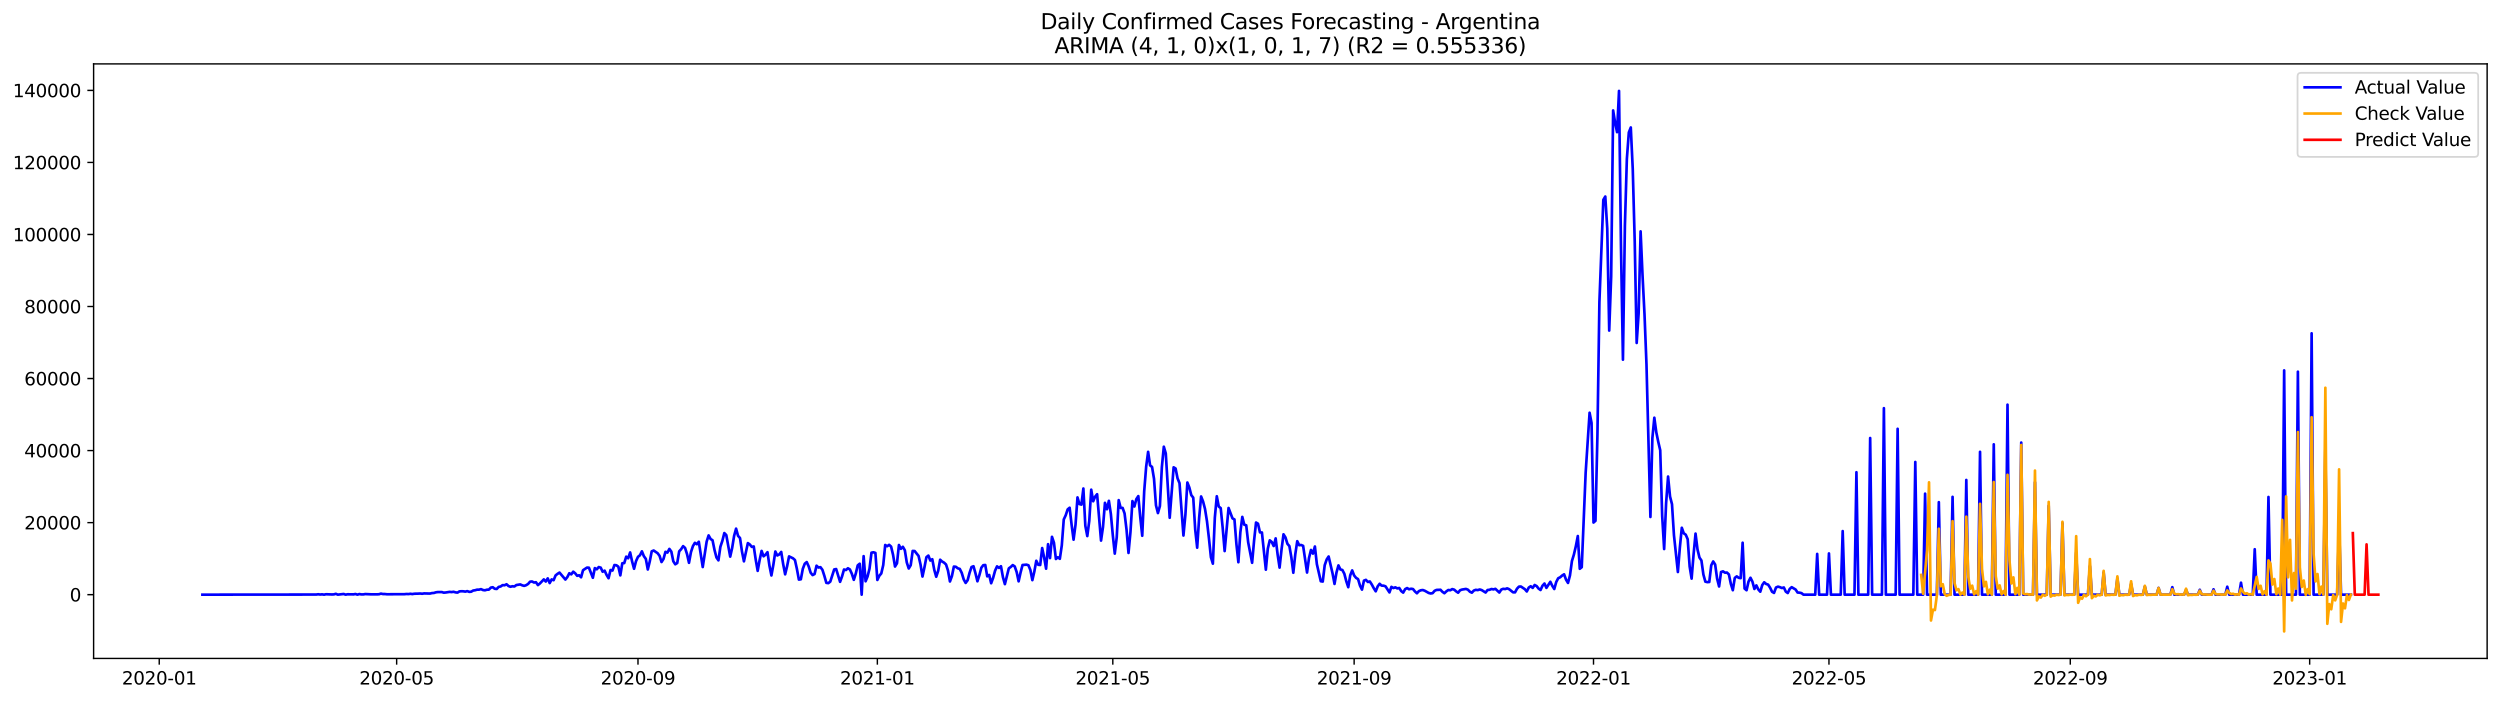 <?xml version="1.0" encoding="utf-8" standalone="no"?>
<!DOCTYPE svg PUBLIC "-//W3C//DTD SVG 1.1//EN"
  "http://www.w3.org/Graphics/SVG/1.1/DTD/svg11.dtd">
<svg xmlns:xlink="http://www.w3.org/1999/xlink" width="1398.775pt" height="392.274pt" viewBox="0 0 1398.775 392.274" xmlns="http://www.w3.org/2000/svg" version="1.1">
 <defs>
  <style type="text/css">*{stroke-linejoin: round; stroke-linecap: butt}</style>
 </defs>
 <g id="figure_1">
  <g id="patch_1">
   <path d="M 0 392.274 
L 1398.775 392.274 
L 1398.775 0 
L 0 0 
z
" style="fill: #ffffff"/>
  </g>
  <g id="axes_1">
   <g id="patch_2">
    <path d="M 52.375 368.396 
L 1391.575 368.396 
L 1391.575 35.755 
L 52.375 35.755 
z
" style="fill: #ffffff"/>
   </g>
   <g id="matplotlib.axis_1">
    <g id="xtick_1">
     <g id="line2d_1">
      <defs>
       <path id="m4e5d0a8b68" d="M 0 0 
L 0 3.5 
" style="stroke: #000000; stroke-width: 0.8"/>
      </defs>
      <g>
       <use xlink:href="#m4e5d0a8b68" x="89.096" y="368.396" style="stroke: #000000; stroke-width: 0.8"/>
      </g>
     </g>
     <g id="text_1">
      <!-- 2020-01 -->
      <g transform="translate(68.205 382.994)scale(0.1 -0.1)">
       <defs>
        <path id="DejaVuSans-32" d="M 1228 531 
L 3431 531 
L 3431 0 
L 469 0 
L 469 531 
Q 828 903 1448 1529 
Q 2069 2156 2228 2338 
Q 2531 2678 2651 2914 
Q 2772 3150 2772 3378 
Q 2772 3750 2511 3984 
Q 2250 4219 1831 4219 
Q 1534 4219 1204 4116 
Q 875 4013 500 3803 
L 500 4441 
Q 881 4594 1212 4672 
Q 1544 4750 1819 4750 
Q 2544 4750 2975 4387 
Q 3406 4025 3406 3419 
Q 3406 3131 3298 2873 
Q 3191 2616 2906 2266 
Q 2828 2175 2409 1742 
Q 1991 1309 1228 531 
z
" transform="scale(0.016)"/>
        <path id="DejaVuSans-30" d="M 2034 4250 
Q 1547 4250 1301 3770 
Q 1056 3291 1056 2328 
Q 1056 1369 1301 889 
Q 1547 409 2034 409 
Q 2525 409 2770 889 
Q 3016 1369 3016 2328 
Q 3016 3291 2770 3770 
Q 2525 4250 2034 4250 
z
M 2034 4750 
Q 2819 4750 3233 4129 
Q 3647 3509 3647 2328 
Q 3647 1150 3233 529 
Q 2819 -91 2034 -91 
Q 1250 -91 836 529 
Q 422 1150 422 2328 
Q 422 3509 836 4129 
Q 1250 4750 2034 4750 
z
" transform="scale(0.016)"/>
        <path id="DejaVuSans-2d" d="M 313 2009 
L 1997 2009 
L 1997 1497 
L 313 1497 
L 313 2009 
z
" transform="scale(0.016)"/>
        <path id="DejaVuSans-31" d="M 794 531 
L 1825 531 
L 1825 4091 
L 703 3866 
L 703 4441 
L 1819 4666 
L 2450 4666 
L 2450 531 
L 3481 531 
L 3481 0 
L 794 0 
L 794 531 
z
" transform="scale(0.016)"/>
       </defs>
       <use xlink:href="#DejaVuSans-32"/>
       <use xlink:href="#DejaVuSans-30" x="63.623"/>
       <use xlink:href="#DejaVuSans-32" x="127.246"/>
       <use xlink:href="#DejaVuSans-30" x="190.869"/>
       <use xlink:href="#DejaVuSans-2d" x="254.492"/>
       <use xlink:href="#DejaVuSans-30" x="290.576"/>
       <use xlink:href="#DejaVuSans-31" x="354.199"/>
      </g>
     </g>
    </g>
    <g id="xtick_2">
     <g id="line2d_2">
      <g>
       <use xlink:href="#m4e5d0a8b68" x="221.929" y="368.396" style="stroke: #000000; stroke-width: 0.8"/>
      </g>
     </g>
     <g id="text_2">
      <!-- 2020-05 -->
      <g transform="translate(201.038 382.994)scale(0.1 -0.1)">
       <defs>
        <path id="DejaVuSans-35" d="M 691 4666 
L 3169 4666 
L 3169 4134 
L 1269 4134 
L 1269 2991 
Q 1406 3038 1543 3061 
Q 1681 3084 1819 3084 
Q 2600 3084 3056 2656 
Q 3513 2228 3513 1497 
Q 3513 744 3044 326 
Q 2575 -91 1722 -91 
Q 1428 -91 1123 -41 
Q 819 9 494 109 
L 494 744 
Q 775 591 1075 516 
Q 1375 441 1709 441 
Q 2250 441 2565 725 
Q 2881 1009 2881 1497 
Q 2881 1984 2565 2268 
Q 2250 2553 1709 2553 
Q 1456 2553 1204 2497 
Q 953 2441 691 2322 
L 691 4666 
z
" transform="scale(0.016)"/>
       </defs>
       <use xlink:href="#DejaVuSans-32"/>
       <use xlink:href="#DejaVuSans-30" x="63.623"/>
       <use xlink:href="#DejaVuSans-32" x="127.246"/>
       <use xlink:href="#DejaVuSans-30" x="190.869"/>
       <use xlink:href="#DejaVuSans-2d" x="254.492"/>
       <use xlink:href="#DejaVuSans-30" x="290.576"/>
       <use xlink:href="#DejaVuSans-35" x="354.199"/>
      </g>
     </g>
    </g>
    <g id="xtick_3">
     <g id="line2d_3">
      <g>
       <use xlink:href="#m4e5d0a8b68" x="356.958" y="368.396" style="stroke: #000000; stroke-width: 0.8"/>
      </g>
     </g>
     <g id="text_3">
      <!-- 2020-09 -->
      <g transform="translate(336.067 382.994)scale(0.1 -0.1)">
       <defs>
        <path id="DejaVuSans-39" d="M 703 97 
L 703 672 
Q 941 559 1184 500 
Q 1428 441 1663 441 
Q 2288 441 2617 861 
Q 2947 1281 2994 2138 
Q 2813 1869 2534 1725 
Q 2256 1581 1919 1581 
Q 1219 1581 811 2004 
Q 403 2428 403 3163 
Q 403 3881 828 4315 
Q 1253 4750 1959 4750 
Q 2769 4750 3195 4129 
Q 3622 3509 3622 2328 
Q 3622 1225 3098 567 
Q 2575 -91 1691 -91 
Q 1453 -91 1209 -44 
Q 966 3 703 97 
z
M 1959 2075 
Q 2384 2075 2632 2365 
Q 2881 2656 2881 3163 
Q 2881 3666 2632 3958 
Q 2384 4250 1959 4250 
Q 1534 4250 1286 3958 
Q 1038 3666 1038 3163 
Q 1038 2656 1286 2365 
Q 1534 2075 1959 2075 
z
" transform="scale(0.016)"/>
       </defs>
       <use xlink:href="#DejaVuSans-32"/>
       <use xlink:href="#DejaVuSans-30" x="63.623"/>
       <use xlink:href="#DejaVuSans-32" x="127.246"/>
       <use xlink:href="#DejaVuSans-30" x="190.869"/>
       <use xlink:href="#DejaVuSans-2d" x="254.492"/>
       <use xlink:href="#DejaVuSans-30" x="290.576"/>
       <use xlink:href="#DejaVuSans-39" x="354.199"/>
      </g>
     </g>
    </g>
    <g id="xtick_4">
     <g id="line2d_4">
      <g>
       <use xlink:href="#m4e5d0a8b68" x="490.889" y="368.396" style="stroke: #000000; stroke-width: 0.8"/>
      </g>
     </g>
     <g id="text_4">
      <!-- 2021-01 -->
      <g transform="translate(469.998 382.994)scale(0.1 -0.1)">
       <use xlink:href="#DejaVuSans-32"/>
       <use xlink:href="#DejaVuSans-30" x="63.623"/>
       <use xlink:href="#DejaVuSans-32" x="127.246"/>
       <use xlink:href="#DejaVuSans-31" x="190.869"/>
       <use xlink:href="#DejaVuSans-2d" x="254.492"/>
       <use xlink:href="#DejaVuSans-30" x="290.576"/>
       <use xlink:href="#DejaVuSans-31" x="354.199"/>
      </g>
     </g>
    </g>
    <g id="xtick_5">
     <g id="line2d_5">
      <g>
       <use xlink:href="#m4e5d0a8b68" x="622.625" y="368.396" style="stroke: #000000; stroke-width: 0.8"/>
      </g>
     </g>
     <g id="text_5">
      <!-- 2021-05 -->
      <g transform="translate(601.733 382.994)scale(0.1 -0.1)">
       <use xlink:href="#DejaVuSans-32"/>
       <use xlink:href="#DejaVuSans-30" x="63.623"/>
       <use xlink:href="#DejaVuSans-32" x="127.246"/>
       <use xlink:href="#DejaVuSans-31" x="190.869"/>
       <use xlink:href="#DejaVuSans-2d" x="254.492"/>
       <use xlink:href="#DejaVuSans-30" x="290.576"/>
       <use xlink:href="#DejaVuSans-35" x="354.199"/>
      </g>
     </g>
    </g>
    <g id="xtick_6">
     <g id="line2d_6">
      <g>
       <use xlink:href="#m4e5d0a8b68" x="757.653" y="368.396" style="stroke: #000000; stroke-width: 0.8"/>
      </g>
     </g>
     <g id="text_6">
      <!-- 2021-09 -->
      <g transform="translate(736.762 382.994)scale(0.1 -0.1)">
       <use xlink:href="#DejaVuSans-32"/>
       <use xlink:href="#DejaVuSans-30" x="63.623"/>
       <use xlink:href="#DejaVuSans-32" x="127.246"/>
       <use xlink:href="#DejaVuSans-31" x="190.869"/>
       <use xlink:href="#DejaVuSans-2d" x="254.492"/>
       <use xlink:href="#DejaVuSans-30" x="290.576"/>
       <use xlink:href="#DejaVuSans-39" x="354.199"/>
      </g>
     </g>
    </g>
    <g id="xtick_7">
     <g id="line2d_7">
      <g>
       <use xlink:href="#m4e5d0a8b68" x="891.584" y="368.396" style="stroke: #000000; stroke-width: 0.8"/>
      </g>
     </g>
     <g id="text_7">
      <!-- 2022-01 -->
      <g transform="translate(870.693 382.994)scale(0.1 -0.1)">
       <use xlink:href="#DejaVuSans-32"/>
       <use xlink:href="#DejaVuSans-30" x="63.623"/>
       <use xlink:href="#DejaVuSans-32" x="127.246"/>
       <use xlink:href="#DejaVuSans-32" x="190.869"/>
       <use xlink:href="#DejaVuSans-2d" x="254.492"/>
       <use xlink:href="#DejaVuSans-30" x="290.576"/>
       <use xlink:href="#DejaVuSans-31" x="354.199"/>
      </g>
     </g>
    </g>
    <g id="xtick_8">
     <g id="line2d_8">
      <g>
       <use xlink:href="#m4e5d0a8b68" x="1023.32" y="368.396" style="stroke: #000000; stroke-width: 0.8"/>
      </g>
     </g>
     <g id="text_8">
      <!-- 2022-05 -->
      <g transform="translate(1002.428 382.994)scale(0.1 -0.1)">
       <use xlink:href="#DejaVuSans-32"/>
       <use xlink:href="#DejaVuSans-30" x="63.623"/>
       <use xlink:href="#DejaVuSans-32" x="127.246"/>
       <use xlink:href="#DejaVuSans-32" x="190.869"/>
       <use xlink:href="#DejaVuSans-2d" x="254.492"/>
       <use xlink:href="#DejaVuSans-30" x="290.576"/>
       <use xlink:href="#DejaVuSans-35" x="354.199"/>
      </g>
     </g>
    </g>
    <g id="xtick_9">
     <g id="line2d_9">
      <g>
       <use xlink:href="#m4e5d0a8b68" x="1158.348" y="368.396" style="stroke: #000000; stroke-width: 0.8"/>
      </g>
     </g>
     <g id="text_9">
      <!-- 2022-09 -->
      <g transform="translate(1137.457 382.994)scale(0.1 -0.1)">
       <use xlink:href="#DejaVuSans-32"/>
       <use xlink:href="#DejaVuSans-30" x="63.623"/>
       <use xlink:href="#DejaVuSans-32" x="127.246"/>
       <use xlink:href="#DejaVuSans-32" x="190.869"/>
       <use xlink:href="#DejaVuSans-2d" x="254.492"/>
       <use xlink:href="#DejaVuSans-30" x="290.576"/>
       <use xlink:href="#DejaVuSans-39" x="354.199"/>
      </g>
     </g>
    </g>
    <g id="xtick_10">
     <g id="line2d_10">
      <g>
       <use xlink:href="#m4e5d0a8b68" x="1292.279" y="368.396" style="stroke: #000000; stroke-width: 0.8"/>
      </g>
     </g>
     <g id="text_10">
      <!-- 2023-01 -->
      <g transform="translate(1271.388 382.994)scale(0.1 -0.1)">
       <defs>
        <path id="DejaVuSans-33" d="M 2597 2516 
Q 3050 2419 3304 2112 
Q 3559 1806 3559 1356 
Q 3559 666 3084 287 
Q 2609 -91 1734 -91 
Q 1441 -91 1130 -33 
Q 819 25 488 141 
L 488 750 
Q 750 597 1062 519 
Q 1375 441 1716 441 
Q 2309 441 2620 675 
Q 2931 909 2931 1356 
Q 2931 1769 2642 2001 
Q 2353 2234 1838 2234 
L 1294 2234 
L 1294 2753 
L 1863 2753 
Q 2328 2753 2575 2939 
Q 2822 3125 2822 3475 
Q 2822 3834 2567 4026 
Q 2313 4219 1838 4219 
Q 1578 4219 1281 4162 
Q 984 4106 628 3988 
L 628 4550 
Q 988 4650 1302 4700 
Q 1616 4750 1894 4750 
Q 2613 4750 3031 4423 
Q 3450 4097 3450 3541 
Q 3450 3153 3228 2886 
Q 3006 2619 2597 2516 
z
" transform="scale(0.016)"/>
       </defs>
       <use xlink:href="#DejaVuSans-32"/>
       <use xlink:href="#DejaVuSans-30" x="63.623"/>
       <use xlink:href="#DejaVuSans-32" x="127.246"/>
       <use xlink:href="#DejaVuSans-33" x="190.869"/>
       <use xlink:href="#DejaVuSans-2d" x="254.492"/>
       <use xlink:href="#DejaVuSans-30" x="290.576"/>
       <use xlink:href="#DejaVuSans-31" x="354.199"/>
      </g>
     </g>
    </g>
   </g>
   <g id="matplotlib.axis_2">
    <g id="ytick_1">
     <g id="line2d_11">
      <defs>
       <path id="m0af3315656" d="M 0 0 
L -3.5 0 
" style="stroke: #000000; stroke-width: 0.8"/>
      </defs>
      <g>
       <use xlink:href="#m0af3315656" x="52.375" y="332.717" style="stroke: #000000; stroke-width: 0.8"/>
      </g>
     </g>
     <g id="text_11">
      <!-- 0 -->
      <g transform="translate(39.013 336.516)scale(0.1 -0.1)">
       <use xlink:href="#DejaVuSans-30"/>
      </g>
     </g>
    </g>
    <g id="ytick_2">
     <g id="line2d_12">
      <g>
       <use xlink:href="#m0af3315656" x="52.375" y="292.411" style="stroke: #000000; stroke-width: 0.8"/>
      </g>
     </g>
     <g id="text_12">
      <!-- 20000 -->
      <g transform="translate(13.562 296.211)scale(0.1 -0.1)">
       <use xlink:href="#DejaVuSans-32"/>
       <use xlink:href="#DejaVuSans-30" x="63.623"/>
       <use xlink:href="#DejaVuSans-30" x="127.246"/>
       <use xlink:href="#DejaVuSans-30" x="190.869"/>
       <use xlink:href="#DejaVuSans-30" x="254.492"/>
      </g>
     </g>
    </g>
    <g id="ytick_3">
     <g id="line2d_13">
      <g>
       <use xlink:href="#m0af3315656" x="52.375" y="252.106" style="stroke: #000000; stroke-width: 0.8"/>
      </g>
     </g>
     <g id="text_13">
      <!-- 40000 -->
      <g transform="translate(13.562 255.905)scale(0.1 -0.1)">
       <defs>
        <path id="DejaVuSans-34" d="M 2419 4116 
L 825 1625 
L 2419 1625 
L 2419 4116 
z
M 2253 4666 
L 3047 4666 
L 3047 1625 
L 3713 1625 
L 3713 1100 
L 3047 1100 
L 3047 0 
L 2419 0 
L 2419 1100 
L 313 1100 
L 313 1709 
L 2253 4666 
z
" transform="scale(0.016)"/>
       </defs>
       <use xlink:href="#DejaVuSans-34"/>
       <use xlink:href="#DejaVuSans-30" x="63.623"/>
       <use xlink:href="#DejaVuSans-30" x="127.246"/>
       <use xlink:href="#DejaVuSans-30" x="190.869"/>
       <use xlink:href="#DejaVuSans-30" x="254.492"/>
      </g>
     </g>
    </g>
    <g id="ytick_4">
     <g id="line2d_14">
      <g>
       <use xlink:href="#m0af3315656" x="52.375" y="211.801" style="stroke: #000000; stroke-width: 0.8"/>
      </g>
     </g>
     <g id="text_14">
      <!-- 60000 -->
      <g transform="translate(13.562 215.6)scale(0.1 -0.1)">
       <defs>
        <path id="DejaVuSans-36" d="M 2113 2584 
Q 1688 2584 1439 2293 
Q 1191 2003 1191 1497 
Q 1191 994 1439 701 
Q 1688 409 2113 409 
Q 2538 409 2786 701 
Q 3034 994 3034 1497 
Q 3034 2003 2786 2293 
Q 2538 2584 2113 2584 
z
M 3366 4563 
L 3366 3988 
Q 3128 4100 2886 4159 
Q 2644 4219 2406 4219 
Q 1781 4219 1451 3797 
Q 1122 3375 1075 2522 
Q 1259 2794 1537 2939 
Q 1816 3084 2150 3084 
Q 2853 3084 3261 2657 
Q 3669 2231 3669 1497 
Q 3669 778 3244 343 
Q 2819 -91 2113 -91 
Q 1303 -91 875 529 
Q 447 1150 447 2328 
Q 447 3434 972 4092 
Q 1497 4750 2381 4750 
Q 2619 4750 2861 4703 
Q 3103 4656 3366 4563 
z
" transform="scale(0.016)"/>
       </defs>
       <use xlink:href="#DejaVuSans-36"/>
       <use xlink:href="#DejaVuSans-30" x="63.623"/>
       <use xlink:href="#DejaVuSans-30" x="127.246"/>
       <use xlink:href="#DejaVuSans-30" x="190.869"/>
       <use xlink:href="#DejaVuSans-30" x="254.492"/>
      </g>
     </g>
    </g>
    <g id="ytick_5">
     <g id="line2d_15">
      <g>
       <use xlink:href="#m0af3315656" x="52.375" y="171.495" style="stroke: #000000; stroke-width: 0.8"/>
      </g>
     </g>
     <g id="text_15">
      <!-- 80000 -->
      <g transform="translate(13.562 175.295)scale(0.1 -0.1)">
       <defs>
        <path id="DejaVuSans-38" d="M 2034 2216 
Q 1584 2216 1326 1975 
Q 1069 1734 1069 1313 
Q 1069 891 1326 650 
Q 1584 409 2034 409 
Q 2484 409 2743 651 
Q 3003 894 3003 1313 
Q 3003 1734 2745 1975 
Q 2488 2216 2034 2216 
z
M 1403 2484 
Q 997 2584 770 2862 
Q 544 3141 544 3541 
Q 544 4100 942 4425 
Q 1341 4750 2034 4750 
Q 2731 4750 3128 4425 
Q 3525 4100 3525 3541 
Q 3525 3141 3298 2862 
Q 3072 2584 2669 2484 
Q 3125 2378 3379 2068 
Q 3634 1759 3634 1313 
Q 3634 634 3220 271 
Q 2806 -91 2034 -91 
Q 1263 -91 848 271 
Q 434 634 434 1313 
Q 434 1759 690 2068 
Q 947 2378 1403 2484 
z
M 1172 3481 
Q 1172 3119 1398 2916 
Q 1625 2713 2034 2713 
Q 2441 2713 2670 2916 
Q 2900 3119 2900 3481 
Q 2900 3844 2670 4047 
Q 2441 4250 2034 4250 
Q 1625 4250 1398 4047 
Q 1172 3844 1172 3481 
z
" transform="scale(0.016)"/>
       </defs>
       <use xlink:href="#DejaVuSans-38"/>
       <use xlink:href="#DejaVuSans-30" x="63.623"/>
       <use xlink:href="#DejaVuSans-30" x="127.246"/>
       <use xlink:href="#DejaVuSans-30" x="190.869"/>
       <use xlink:href="#DejaVuSans-30" x="254.492"/>
      </g>
     </g>
    </g>
    <g id="ytick_6">
     <g id="line2d_16">
      <g>
       <use xlink:href="#m0af3315656" x="52.375" y="131.19" style="stroke: #000000; stroke-width: 0.8"/>
      </g>
     </g>
     <g id="text_16">
      <!-- 100000 -->
      <g transform="translate(7.2 134.989)scale(0.1 -0.1)">
       <use xlink:href="#DejaVuSans-31"/>
       <use xlink:href="#DejaVuSans-30" x="63.623"/>
       <use xlink:href="#DejaVuSans-30" x="127.246"/>
       <use xlink:href="#DejaVuSans-30" x="190.869"/>
       <use xlink:href="#DejaVuSans-30" x="254.492"/>
       <use xlink:href="#DejaVuSans-30" x="318.115"/>
      </g>
     </g>
    </g>
    <g id="ytick_7">
     <g id="line2d_17">
      <g>
       <use xlink:href="#m0af3315656" x="52.375" y="90.885" style="stroke: #000000; stroke-width: 0.8"/>
      </g>
     </g>
     <g id="text_17">
      <!-- 120000 -->
      <g transform="translate(7.2 94.684)scale(0.1 -0.1)">
       <use xlink:href="#DejaVuSans-31"/>
       <use xlink:href="#DejaVuSans-32" x="63.623"/>
       <use xlink:href="#DejaVuSans-30" x="127.246"/>
       <use xlink:href="#DejaVuSans-30" x="190.869"/>
       <use xlink:href="#DejaVuSans-30" x="254.492"/>
       <use xlink:href="#DejaVuSans-30" x="318.115"/>
      </g>
     </g>
    </g>
    <g id="ytick_8">
     <g id="line2d_18">
      <g>
       <use xlink:href="#m0af3315656" x="52.375" y="50.579" style="stroke: #000000; stroke-width: 0.8"/>
      </g>
     </g>
     <g id="text_18">
      <!-- 140000 -->
      <g transform="translate(7.2 54.378)scale(0.1 -0.1)">
       <use xlink:href="#DejaVuSans-31"/>
       <use xlink:href="#DejaVuSans-34" x="63.623"/>
       <use xlink:href="#DejaVuSans-30" x="127.246"/>
       <use xlink:href="#DejaVuSans-30" x="190.869"/>
       <use xlink:href="#DejaVuSans-30" x="254.492"/>
       <use xlink:href="#DejaVuSans-30" x="318.115"/>
      </g>
     </g>
    </g>
   </g>
   <g id="line2d_19">
    <path d="M 113.248 332.717 
L 176.92 332.656 
L 178.018 332.499 
L 179.115 332.646 
L 180.213 332.543 
L 181.311 332.717 
L 182.409 332.485 
L 185.702 332.606 
L 186.8 332.566 
L 187.898 332.245 
L 188.996 332.717 
L 192.289 332.342 
L 193.387 332.717 
L 194.485 332.509 
L 196.68 332.541 
L 197.778 332.556 
L 198.876 332.354 
L 199.974 332.717 
L 201.071 332.38 
L 202.169 332.584 
L 203.267 332.578 
L 204.365 332.382 
L 207.658 332.537 
L 210.951 332.535 
L 212.049 332.489 
L 213.147 332.13 
L 214.245 332.37 
L 215.343 332.368 
L 216.44 332.491 
L 226.321 332.449 
L 227.418 332.338 
L 228.516 332.388 
L 229.614 332.233 
L 230.712 332.384 
L 231.81 332.197 
L 234.005 332.142 
L 235.103 332.08 
L 236.201 332.203 
L 237.299 332.021 
L 240.592 332.106 
L 241.69 331.834 
L 242.788 331.762 
L 243.885 331.411 
L 244.983 331.27 
L 247.179 331.26 
L 248.276 331.604 
L 249.374 331.508 
L 251.57 331.167 
L 252.668 331.272 
L 253.765 331.115 
L 254.863 331.433 
L 255.961 331.58 
L 257.059 330.895 
L 258.157 330.804 
L 259.254 330.845 
L 260.352 331.024 
L 261.45 330.736 
L 262.548 331.157 
L 263.646 331.052 
L 264.743 330.417 
L 265.841 330.246 
L 266.939 329.924 
L 268.037 329.914 
L 269.135 329.631 
L 270.232 330.133 
L 271.33 330.282 
L 272.428 329.948 
L 273.526 329.909 
L 274.624 328.771 
L 275.721 328.565 
L 276.819 329.424 
L 277.917 329.531 
L 279.015 328.392 
L 280.113 328.138 
L 281.21 327.38 
L 282.308 327.465 
L 283.406 326.901 
L 284.504 327.878 
L 285.602 328.305 
L 286.699 328.011 
L 287.797 328.158 
L 288.895 327.342 
L 291.091 326.983 
L 292.188 327.497 
L 293.286 327.802 
L 294.384 327.413 
L 295.482 326.713 
L 296.579 325.454 
L 297.677 325.335 
L 298.775 325.931 
L 299.873 325.766 
L 300.971 327.362 
L 302.068 326.471 
L 304.264 324.18 
L 305.362 325.387 
L 306.46 323.612 
L 307.557 326.222 
L 308.655 324.19 
L 309.753 324.617 
L 310.851 321.947 
L 311.949 321.064 
L 313.046 320.369 
L 316.34 324.269 
L 317.438 322.862 
L 318.535 320.748 
L 319.633 321.349 
L 320.731 319.865 
L 321.829 320.768 
L 322.927 322.155 
L 324.024 321.883 
L 325.122 322.995 
L 326.22 319.029 
L 328.416 317.576 
L 329.513 317.639 
L 331.709 323.269 
L 332.807 317.866 
L 333.905 318.523 
L 335.002 317.274 
L 336.1 317.606 
L 337.198 319.89 
L 338.296 319.289 
L 339.393 321.695 
L 340.491 323.533 
L 341.589 318.932 
L 342.687 319.229 
L 343.785 316.141 
L 344.882 316.274 
L 345.98 317.08 
L 347.078 321.931 
L 348.176 315.158 
L 349.274 315.041 
L 350.371 311.456 
L 351.469 312.354 
L 352.567 309.104 
L 353.665 314.116 
L 354.763 318.233 
L 355.86 313.957 
L 356.958 311.548 
L 358.056 310.684 
L 359.154 308.481 
L 360.252 311.186 
L 361.349 312.717 
L 362.447 318.638 
L 363.545 314.146 
L 364.643 308.479 
L 365.741 308.012 
L 367.936 309.527 
L 369.034 311 
L 370.132 314.466 
L 371.23 312.747 
L 372.327 308.751 
L 373.425 309.191 
L 374.523 307.121 
L 375.621 308.644 
L 376.719 314.023 
L 377.816 315.726 
L 378.914 315.019 
L 380.012 308.479 
L 381.11 307.274 
L 382.207 305.577 
L 383.305 306.581 
L 384.403 310.047 
L 385.501 314.9 
L 386.599 308.922 
L 387.696 305.557 
L 388.794 303.713 
L 389.892 304.501 
L 390.99 303.119 
L 393.185 317.264 
L 395.381 303.012 
L 396.479 299.572 
L 397.577 301.573 
L 398.674 302.288 
L 399.772 307.699 
L 400.87 311.911 
L 401.968 313.523 
L 403.066 305.904 
L 404.163 302.625 
L 405.261 298.264 
L 406.359 299.372 
L 408.555 311.434 
L 409.652 306.555 
L 410.75 299.793 
L 411.848 295.785 
L 412.946 299.818 
L 414.044 301.041 
L 415.141 308.598 
L 416.239 314.069 
L 418.435 303.882 
L 419.533 304.656 
L 420.63 305.98 
L 421.728 305.754 
L 422.826 313.078 
L 423.924 319.398 
L 425.021 313.374 
L 426.119 308.241 
L 427.217 311.25 
L 428.315 310.347 
L 429.413 308.965 
L 430.51 316.52 
L 431.608 321.973 
L 432.706 315.956 
L 433.804 308.58 
L 434.902 310.791 
L 435.999 310.22 
L 437.097 308.818 
L 438.195 315.651 
L 439.293 321.341 
L 440.391 316.81 
L 441.488 311.313 
L 443.684 312.369 
L 444.782 313.354 
L 445.88 318.328 
L 446.977 324.285 
L 448.075 324.122 
L 449.173 318.279 
L 450.271 315.4 
L 451.369 314.493 
L 452.466 316.905 
L 453.564 320.428 
L 454.662 321.77 
L 455.76 321.177 
L 456.858 316.52 
L 457.955 317.536 
L 459.053 317.342 
L 460.151 318.813 
L 461.249 322.235 
L 462.347 326.111 
L 463.444 326.27 
L 464.542 325.442 
L 466.738 318.622 
L 467.835 318.384 
L 470.031 325.546 
L 471.129 322.515 
L 472.227 318.648 
L 473.324 318.926 
L 474.422 317.953 
L 475.52 318.606 
L 476.618 321.038 
L 477.716 324.422 
L 478.813 320.921 
L 479.911 316.31 
L 481.009 315.414 
L 482.107 332.717 
L 483.205 311.176 
L 484.302 325.234 
L 485.4 322.58 
L 486.498 318.175 
L 487.596 309.239 
L 488.694 309.007 
L 489.791 309.368 
L 490.889 324.494 
L 491.987 322.157 
L 493.085 320.859 
L 494.183 316.147 
L 495.28 304.926 
L 496.378 305.63 
L 497.476 304.836 
L 498.574 305.821 
L 499.672 310.434 
L 500.769 316.982 
L 501.867 315.176 
L 502.965 304.94 
L 504.063 307.072 
L 505.161 305.942 
L 506.258 307.864 
L 507.356 314.716 
L 508.454 318.078 
L 509.552 316.222 
L 510.649 308.249 
L 511.747 308.308 
L 513.943 311.047 
L 515.041 315.865 
L 516.138 322.578 
L 517.236 317.445 
L 518.334 311.74 
L 519.432 310.865 
L 520.53 313.63 
L 521.627 312.891 
L 522.725 318.807 
L 523.823 322.691 
L 524.921 319.388 
L 526.019 313.179 
L 527.116 314.184 
L 528.214 314.799 
L 529.312 315.841 
L 530.41 319.255 
L 531.508 325.345 
L 532.605 322.33 
L 533.703 317.01 
L 534.801 317.121 
L 535.899 317.983 
L 536.997 318.306 
L 538.094 320.51 
L 539.192 324.162 
L 540.29 326.149 
L 541.388 324.65 
L 542.486 320.496 
L 543.583 317.258 
L 544.681 316.824 
L 545.779 320.738 
L 546.877 325.242 
L 547.975 321.8 
L 549.072 317.649 
L 550.17 316.226 
L 551.268 316.123 
L 552.366 322.473 
L 553.463 321.695 
L 554.561 326.332 
L 555.659 323.33 
L 556.757 319.309 
L 557.855 316.887 
L 558.952 317.739 
L 560.05 316.814 
L 561.148 322.923 
L 562.246 326.828 
L 564.441 317.991 
L 565.539 317.213 
L 566.637 316.183 
L 567.735 316.899 
L 568.833 320.065 
L 569.93 325.266 
L 571.028 320.295 
L 572.126 316.121 
L 574.322 315.934 
L 575.419 316.272 
L 576.517 318.961 
L 577.615 324.591 
L 578.713 319.817 
L 579.811 313.763 
L 580.908 315.99 
L 582.006 316.115 
L 583.104 306.647 
L 584.202 311.883 
L 585.3 318.191 
L 586.397 304.475 
L 587.495 312.254 
L 588.593 300.36 
L 589.691 303.636 
L 590.789 312.762 
L 591.886 311.79 
L 592.984 312.655 
L 594.082 305.174 
L 595.18 290.658 
L 596.277 288.302 
L 597.375 284.989 
L 598.473 284.088 
L 599.571 293.582 
L 600.669 301.96 
L 601.766 293.546 
L 602.864 278.303 
L 603.962 282.019 
L 605.06 282.337 
L 606.158 273.323 
L 607.255 294.187 
L 608.353 299.934 
L 609.451 291.482 
L 610.549 273.982 
L 611.647 280.457 
L 612.744 277.869 
L 613.842 276.523 
L 616.038 302.464 
L 617.136 294.844 
L 618.233 281.337 
L 619.331 284.919 
L 620.429 280.213 
L 621.527 287.534 
L 622.625 299.461 
L 623.722 309.755 
L 624.82 300.634 
L 625.918 279.84 
L 627.016 284.191 
L 628.114 284.177 
L 629.211 287.268 
L 630.309 296.394 
L 631.407 309.376 
L 632.505 297.689 
L 633.603 280.368 
L 634.7 283.393 
L 635.798 279.25 
L 636.896 277.573 
L 637.994 289.451 
L 639.091 299.767 
L 640.189 274.919 
L 641.287 261.088 
L 642.385 252.807 
L 643.483 260.401 
L 644.58 261.239 
L 645.678 267.884 
L 646.776 282.736 
L 647.874 287.069 
L 648.972 283.139 
L 650.069 261.378 
L 651.167 249.93 
L 652.265 253.704 
L 654.461 289.699 
L 656.656 261.467 
L 657.754 262.148 
L 658.852 267.642 
L 659.95 270.344 
L 662.145 299.636 
L 663.243 287.988 
L 664.341 269.967 
L 665.439 272.748 
L 666.536 277.039 
L 667.634 278.438 
L 668.732 296.327 
L 669.83 306.432 
L 670.928 289.808 
L 672.025 277.781 
L 673.123 280.566 
L 674.221 284.794 
L 675.319 291.68 
L 676.417 301.216 
L 677.514 311.768 
L 678.612 315.373 
L 679.71 289.616 
L 680.808 277.662 
L 681.905 283.417 
L 683.003 284.304 
L 684.101 295.323 
L 685.199 308.322 
L 687.394 284.219 
L 689.59 290.039 
L 690.688 290.622 
L 691.786 304.434 
L 692.883 314.579 
L 693.981 297.899 
L 695.079 289.207 
L 696.177 293.574 
L 697.275 293.911 
L 698.372 303.459 
L 700.568 314.882 
L 701.666 302.51 
L 702.764 292.365 
L 703.861 293.022 
L 704.959 297.863 
L 706.057 297.931 
L 708.253 318.741 
L 709.35 306.994 
L 710.448 302.333 
L 711.546 303.229 
L 712.644 305.511 
L 713.742 301.234 
L 714.839 310.275 
L 715.937 317.59 
L 717.035 307.415 
L 718.133 298.947 
L 719.231 300.708 
L 720.328 304.271 
L 721.426 305.545 
L 722.524 311.847 
L 723.622 320.458 
L 724.719 310.18 
L 725.817 302.79 
L 726.915 305.035 
L 728.013 304.934 
L 729.111 305.412 
L 731.306 320.341 
L 732.404 312.201 
L 733.502 307.703 
L 734.6 309.749 
L 735.697 305.775 
L 736.795 315.643 
L 738.991 325.206 
L 740.089 325.389 
L 741.186 316.248 
L 742.284 313.04 
L 743.382 311.363 
L 745.578 320.849 
L 746.675 326.713 
L 747.773 320.353 
L 748.871 316.355 
L 749.969 318.622 
L 751.067 318.918 
L 752.164 321.014 
L 753.262 325.21 
L 754.36 328.539 
L 755.458 321.919 
L 756.556 319.152 
L 757.653 321.979 
L 758.751 323.34 
L 759.849 324.015 
L 760.947 327.707 
L 762.045 329.901 
L 763.142 324.871 
L 764.24 324.442 
L 765.338 325.601 
L 766.436 325.339 
L 767.533 327.042 
L 768.631 329.099 
L 769.729 330.843 
L 770.827 328.088 
L 771.925 326.637 
L 773.022 327.658 
L 774.12 327.693 
L 775.218 328.066 
L 777.414 331.463 
L 778.511 328.36 
L 779.609 329.015 
L 780.707 328.618 
L 781.805 329.224 
L 782.903 328.991 
L 784 330.716 
L 785.098 331.584 
L 786.196 329.617 
L 787.294 329.039 
L 788.392 329.702 
L 789.489 329.41 
L 790.587 329.565 
L 791.685 330.931 
L 792.783 331.939 
L 793.881 330.74 
L 794.978 330.266 
L 796.076 330.129 
L 797.174 330.528 
L 799.37 331.77 
L 800.467 332.05 
L 801.565 331.878 
L 802.663 330.573 
L 803.761 330.069 
L 805.956 329.98 
L 807.054 331.125 
L 808.152 331.911 
L 809.25 330.879 
L 810.347 330.091 
L 811.445 330.262 
L 812.543 329.611 
L 813.641 329.926 
L 814.739 330.887 
L 815.836 331.629 
L 816.934 330.244 
L 818.032 329.865 
L 820.228 329.514 
L 821.325 329.95 
L 822.423 331.08 
L 823.521 331.612 
L 824.619 330.423 
L 825.717 330.016 
L 826.814 330.169 
L 827.912 329.815 
L 829.01 330.155 
L 831.206 331.522 
L 832.303 330.121 
L 833.401 329.998 
L 834.499 329.559 
L 835.597 329.774 
L 836.695 329.464 
L 838.89 331.526 
L 839.988 329.861 
L 841.086 329.448 
L 842.184 329.587 
L 843.281 329.18 
L 844.379 329.658 
L 846.575 331.415 
L 847.673 331.425 
L 848.77 329.404 
L 849.868 328.215 
L 850.966 328.162 
L 853.161 329.652 
L 854.259 330.927 
L 855.357 328.751 
L 856.455 328.017 
L 857.553 328.926 
L 858.65 327.314 
L 859.748 327.916 
L 860.846 329.311 
L 861.944 330.109 
L 863.042 327.725 
L 864.139 326.492 
L 865.237 328.926 
L 867.433 325.516 
L 868.531 327.789 
L 869.628 329.553 
L 870.726 325.639 
L 871.824 323.537 
L 872.922 323.005 
L 874.02 322.034 
L 875.117 321.335 
L 876.215 324.327 
L 877.313 326.159 
L 878.411 321.961 
L 879.509 313.902 
L 880.606 310.305 
L 881.704 305.599 
L 882.802 299.91 
L 883.9 318.241 
L 884.998 317.354 
L 887.193 264.395 
L 889.389 230.934 
L 890.487 236.663 
L 891.584 292.371 
L 892.682 291.4 
L 893.78 243.247 
L 894.878 169.057 
L 897.073 111.827 
L 898.171 109.963 
L 899.269 127.786 
L 900.367 184.959 
L 901.464 154.664 
L 902.562 61.786 
L 903.66 68.551 
L 904.758 73.952 
L 905.856 50.876 
L 906.953 137.937 
L 908.051 201.239 
L 909.149 126.236 
L 910.247 88.906 
L 911.345 74.116 
L 912.442 71.318 
L 913.54 94.571 
L 914.638 134.926 
L 915.736 191.882 
L 916.834 175.282 
L 917.931 129.451 
L 919.029 154.36 
L 920.127 176.072 
L 921.225 203.973 
L 923.42 289.247 
L 924.518 245.109 
L 925.616 233.723 
L 926.714 241.889 
L 927.812 247.195 
L 928.909 251.917 
L 930.007 288.711 
L 931.105 307.195 
L 932.203 281.517 
L 933.301 266.636 
L 934.398 277.797 
L 935.496 282.113 
L 936.594 299.459 
L 938.789 320.043 
L 939.887 306.418 
L 940.985 295.287 
L 942.083 298.389 
L 943.181 299.163 
L 944.278 301.704 
L 945.376 316.984 
L 946.474 323.749 
L 947.572 310.206 
L 948.67 298.558 
L 949.767 307.397 
L 950.865 311.964 
L 951.963 313.598 
L 953.061 321.441 
L 954.159 325.442 
L 955.256 325.708 
L 956.354 325.623 
L 957.452 316.31 
L 958.55 314.138 
L 959.648 315.865 
L 960.745 323.789 
L 961.843 328.134 
L 962.941 320.049 
L 964.039 319.67 
L 965.137 320.432 
L 966.234 320.349 
L 967.332 321.401 
L 968.43 326.699 
L 969.528 330.226 
L 970.626 323.352 
L 971.723 322.487 
L 972.821 323.283 
L 973.919 323.493 
L 975.017 303.665 
L 976.115 329.297 
L 977.212 330.244 
L 978.31 325.434 
L 979.408 323.265 
L 980.506 325.456 
L 981.603 329.533 
L 982.701 327.533 
L 983.799 329.805 
L 984.897 331.068 
L 985.995 327.366 
L 987.092 325.8 
L 988.19 326.741 
L 989.288 327.106 
L 990.386 328.833 
L 991.484 331.101 
L 992.581 331.741 
L 993.679 328.739 
L 994.777 328.227 
L 995.875 328.521 
L 996.973 329.005 
L 998.07 328.7 
L 999.168 331.024 
L 1000.266 331.804 
L 1001.364 329.512 
L 1002.462 328.531 
L 1004.657 329.839 
L 1005.755 331.522 
L 1006.853 331.606 
L 1007.951 331.854 
L 1009.048 332.717 
L 1015.635 332.717 
L 1016.733 309.93 
L 1017.831 332.717 
L 1022.222 332.717 
L 1023.32 309.656 
L 1024.417 332.717 
L 1029.906 332.717 
L 1031.004 297.155 
L 1032.102 332.717 
L 1037.591 332.717 
L 1038.689 264.22 
L 1039.787 332.717 
L 1045.276 332.717 
L 1046.373 245.079 
L 1047.471 332.717 
L 1052.96 332.717 
L 1054.058 228.37 
L 1055.156 332.717 
L 1060.645 332.717 
L 1061.743 239.924 
L 1062.84 332.717 
L 1070.525 332.717 
L 1071.623 258.484 
L 1072.72 332.717 
L 1076.014 332.717 
L 1077.112 276.211 
L 1078.209 332.717 
L 1083.698 332.717 
L 1084.796 280.965 
L 1085.894 332.717 
L 1091.383 332.717 
L 1092.481 277.994 
L 1093.579 332.717 
L 1099.068 332.717 
L 1100.165 268.541 
L 1101.263 332.717 
L 1106.752 332.717 
L 1107.85 252.799 
L 1108.948 332.717 
L 1114.437 332.717 
L 1115.534 248.61 
L 1116.632 332.717 
L 1122.121 332.717 
L 1123.219 226.421 
L 1124.317 332.717 
L 1129.806 332.717 
L 1130.904 247.618 
L 1132.001 332.717 
L 1137.49 332.717 
L 1138.588 269.844 
L 1139.686 332.717 
L 1145.175 332.717 
L 1146.273 283.022 
L 1147.371 332.717 
L 1152.859 332.717 
L 1153.957 292.746 
L 1155.055 332.717 
L 1160.544 332.717 
L 1161.642 309.267 
L 1162.74 332.717 
L 1168.229 332.717 
L 1169.326 316.792 
L 1170.424 332.717 
L 1175.913 332.717 
L 1177.011 320.272 
L 1178.109 332.717 
L 1183.598 332.717 
L 1184.696 323.684 
L 1185.793 332.717 
L 1191.282 332.717 
L 1192.38 326.802 
L 1193.478 332.717 
L 1198.967 332.717 
L 1200.065 328.205 
L 1201.162 332.717 
L 1206.651 332.717 
L 1207.749 328.948 
L 1208.847 332.717 
L 1214.336 332.717 
L 1215.434 328.521 
L 1216.532 332.717 
L 1222.021 332.717 
L 1223.118 330.038 
L 1224.216 332.717 
L 1229.705 332.717 
L 1230.803 329.982 
L 1231.901 332.717 
L 1237.39 332.717 
L 1238.488 329.722 
L 1239.585 332.717 
L 1245.074 332.717 
L 1246.172 328.271 
L 1247.27 332.717 
L 1252.759 332.717 
L 1253.857 326.02 
L 1254.954 332.717 
L 1260.443 332.717 
L 1261.541 307.306 
L 1262.639 332.717 
L 1268.128 332.717 
L 1269.226 278.065 
L 1270.324 332.717 
L 1276.91 332.717 
L 1278.008 207.244 
L 1279.106 332.717 
L 1284.595 332.717 
L 1285.693 207.966 
L 1286.79 332.717 
L 1292.279 332.717 
L 1293.377 186.493 
L 1294.475 332.717 
L 1299.964 332.717 
L 1301.062 250.127 
L 1302.16 332.717 
L 1307.649 332.717 
L 1308.746 293.588 
L 1309.844 332.717 
L 1315.333 332.717 
L 1315.333 332.717 
" clip-path="url(#p5feb4a94f4)" style="fill: none; stroke: #0000ff; stroke-width: 1.5; stroke-linecap: square"/>
   </g>
   <g id="line2d_20">
    <path d="M 1074.916 321.66 
L 1076.014 332.238 
L 1078.209 307.872 
L 1079.307 269.871 
L 1080.405 347.17 
L 1081.503 341.126 
L 1082.601 341.337 
L 1083.698 333.07 
L 1084.796 295.83 
L 1085.894 328.009 
L 1086.992 326.855 
L 1088.09 332.485 
L 1089.187 333.346 
L 1090.285 332.86 
L 1091.383 332.745 
L 1092.481 291.607 
L 1093.579 326.234 
L 1094.676 330.27 
L 1095.774 329.634 
L 1096.872 332.686 
L 1097.97 331.529 
L 1099.068 332.719 
L 1100.165 289.081 
L 1101.263 322.642 
L 1102.361 329.419 
L 1103.459 327.678 
L 1104.557 332.589 
L 1105.654 330.746 
L 1106.752 332.717 
L 1107.85 281.905 
L 1108.948 318.419 
L 1110.045 328.074 
L 1111.143 325.548 
L 1112.241 332.529 
L 1113.339 329.911 
L 1114.437 332.717 
L 1115.534 269.72 
L 1116.632 322.346 
L 1117.73 329.35 
L 1118.828 327.516 
L 1119.926 332.581 
L 1121.023 330.681 
L 1122.121 332.717 
L 1123.219 265.665 
L 1124.317 313.438 
L 1125.415 326.459 
L 1126.512 323.048 
L 1127.61 332.463 
L 1128.708 328.933 
L 1129.806 332.717 
L 1130.904 248.97 
L 1132.001 332.053 
L 1133.099 332.501 
L 1134.197 332.384 
L 1135.295 332.708 
L 1136.393 332.586 
L 1137.49 332.717 
L 1138.588 263.291 
L 1139.686 335.936 
L 1140.784 333.762 
L 1141.882 334.331 
L 1142.979 332.759 
L 1144.077 333.349 
L 1145.175 332.717 
L 1146.273 280.827 
L 1147.371 333.795 
L 1148.468 333.067 
L 1149.566 333.258 
L 1150.664 332.731 
L 1151.762 332.928 
L 1152.859 332.717 
L 1153.957 291.939 
L 1155.055 333.113 
L 1156.153 332.845 
L 1157.251 332.916 
L 1158.348 332.722 
L 1159.446 332.795 
L 1160.544 332.717 
L 1161.642 299.994 
L 1162.74 337.273 
L 1163.837 334.196 
L 1164.935 335.002 
L 1166.033 332.777 
L 1167.131 333.611 
L 1168.229 332.717 
L 1169.326 312.823 
L 1170.424 334.667 
L 1171.522 333.35 
L 1172.62 333.695 
L 1173.718 332.742 
L 1174.815 333.099 
L 1175.913 332.717 
L 1177.011 319.391 
L 1178.109 333.15 
L 1179.207 332.857 
L 1180.304 332.934 
L 1181.402 332.722 
L 1182.5 332.802 
L 1183.598 332.717 
L 1184.696 322.479 
L 1185.793 333.309 
L 1186.891 332.909 
L 1187.989 333.014 
L 1189.087 332.725 
L 1190.185 332.833 
L 1191.282 332.717 
L 1192.38 325.241 
L 1193.478 333.484 
L 1194.576 332.966 
L 1195.674 333.101 
L 1196.771 332.727 
L 1197.869 332.867 
L 1198.967 332.717 
L 1200.065 327.76 
L 1201.162 332.935 
L 1202.26 332.788 
L 1203.358 332.826 
L 1204.456 332.72 
L 1206.651 332.717 
L 1207.749 328.995 
L 1208.847 332.694 
L 1214.336 332.717 
L 1215.434 329.641 
L 1216.532 332.166 
L 1217.629 332.538 
L 1218.727 332.441 
L 1219.825 332.71 
L 1220.923 332.609 
L 1222.021 332.717 
L 1223.118 329.377 
L 1224.216 333.042 
L 1225.314 332.822 
L 1226.412 332.88 
L 1227.51 332.721 
L 1228.607 332.781 
L 1229.705 332.717 
L 1230.803 330.476 
L 1231.901 332.474 
L 1232.999 332.638 
L 1234.096 332.595 
L 1235.194 332.714 
L 1237.39 332.717 
L 1238.488 330.521 
L 1239.585 332.324 
L 1240.683 332.589 
L 1241.781 332.52 
L 1242.879 332.712 
L 1243.976 332.64 
L 1245.074 332.717 
L 1246.172 330.333 
L 1247.27 331.704 
L 1248.368 332.388 
L 1249.465 332.209 
L 1250.563 332.703 
L 1251.661 332.518 
L 1252.759 332.717 
L 1253.857 329.247 
L 1254.954 331.131 
L 1256.052 332.202 
L 1257.15 331.922 
L 1258.248 332.696 
L 1259.346 332.406 
L 1260.443 332.717 
L 1262.639 322.796 
L 1263.737 329.496 
L 1264.835 327.741 
L 1265.932 332.586 
L 1267.03 330.77 
L 1268.128 332.717 
L 1269.226 313.552 
L 1270.324 315.283 
L 1271.421 327.058 
L 1272.519 323.974 
L 1273.617 332.488 
L 1274.715 329.295 
L 1275.813 332.717 
L 1276.91 290.869 
L 1278.008 353.276 
L 1279.106 277.748 
L 1280.204 323.018 
L 1281.302 302.073 
L 1282.399 335.942 
L 1283.497 320.618 
L 1284.595 329.406 
L 1285.693 241.748 
L 1286.79 317.447 
L 1287.888 328.405 
L 1288.986 324.816 
L 1290.084 332.828 
L 1291.182 329.616 
L 1292.279 332.455 
L 1293.377 233.458 
L 1294.475 309.749 
L 1295.573 325.312 
L 1296.671 321.179 
L 1297.768 332.44 
L 1298.866 328.201 
L 1299.964 332.696 
L 1301.062 216.956 
L 1302.16 349.021 
L 1303.257 338.013 
L 1304.355 340.892 
L 1305.453 332.933 
L 1306.551 335.916 
L 1307.649 332.715 
L 1308.746 262.61 
L 1309.844 347.936 
L 1310.942 337.657 
L 1312.04 340.349 
L 1313.138 332.917 
L 1314.235 335.704 
L 1315.333 332.717 
L 1315.333 332.717 
" clip-path="url(#p5feb4a94f4)" style="fill: none; stroke: #ffa500; stroke-width: 1.5; stroke-linecap: square"/>
   </g>
   <g id="line2d_21">
    <path d="M 1316.431 298.295 
L 1317.529 332.717 
L 1318.627 332.717 
L 1319.724 332.717 
L 1320.822 332.717 
L 1321.92 332.717 
L 1323.018 332.717 
L 1324.116 304.591 
L 1325.213 332.717 
L 1326.311 332.717 
L 1327.409 332.717 
L 1328.507 332.717 
L 1329.604 332.717 
L 1330.702 332.717 
" clip-path="url(#p5feb4a94f4)" style="fill: none; stroke: #ff0000; stroke-width: 1.5; stroke-linecap: square"/>
   </g>
   <g id="patch_3">
    <path d="M 52.375 368.396 
L 52.375 35.755 
" style="fill: none; stroke: #000000; stroke-width: 0.8; stroke-linejoin: miter; stroke-linecap: square"/>
   </g>
   <g id="patch_4">
    <path d="M 1391.575 368.396 
L 1391.575 35.755 
" style="fill: none; stroke: #000000; stroke-width: 0.8; stroke-linejoin: miter; stroke-linecap: square"/>
   </g>
   <g id="patch_5">
    <path d="M 52.375 368.396 
L 1391.575 368.396 
" style="fill: none; stroke: #000000; stroke-width: 0.8; stroke-linejoin: miter; stroke-linecap: square"/>
   </g>
   <g id="patch_6">
    <path d="M 52.375 35.755 
L 1391.575 35.755 
" style="fill: none; stroke: #000000; stroke-width: 0.8; stroke-linejoin: miter; stroke-linecap: square"/>
   </g>
   <g id="text_19">
    <!-- Daily Confirmed Cases Forecasting - Argentina -->
    <g transform="translate(582.207 16.318)scale(0.12 -0.12)">
     <defs>
      <path id="DejaVuSans-44" d="M 1259 4147 
L 1259 519 
L 2022 519 
Q 2988 519 3436 956 
Q 3884 1394 3884 2338 
Q 3884 3275 3436 3711 
Q 2988 4147 2022 4147 
L 1259 4147 
z
M 628 4666 
L 1925 4666 
Q 3281 4666 3915 4102 
Q 4550 3538 4550 2338 
Q 4550 1131 3912 565 
Q 3275 0 1925 0 
L 628 0 
L 628 4666 
z
" transform="scale(0.016)"/>
      <path id="DejaVuSans-61" d="M 2194 1759 
Q 1497 1759 1228 1600 
Q 959 1441 959 1056 
Q 959 750 1161 570 
Q 1363 391 1709 391 
Q 2188 391 2477 730 
Q 2766 1069 2766 1631 
L 2766 1759 
L 2194 1759 
z
M 3341 1997 
L 3341 0 
L 2766 0 
L 2766 531 
Q 2569 213 2275 61 
Q 1981 -91 1556 -91 
Q 1019 -91 701 211 
Q 384 513 384 1019 
Q 384 1609 779 1909 
Q 1175 2209 1959 2209 
L 2766 2209 
L 2766 2266 
Q 2766 2663 2505 2880 
Q 2244 3097 1772 3097 
Q 1472 3097 1187 3025 
Q 903 2953 641 2809 
L 641 3341 
Q 956 3463 1253 3523 
Q 1550 3584 1831 3584 
Q 2591 3584 2966 3190 
Q 3341 2797 3341 1997 
z
" transform="scale(0.016)"/>
      <path id="DejaVuSans-69" d="M 603 3500 
L 1178 3500 
L 1178 0 
L 603 0 
L 603 3500 
z
M 603 4863 
L 1178 4863 
L 1178 4134 
L 603 4134 
L 603 4863 
z
" transform="scale(0.016)"/>
      <path id="DejaVuSans-6c" d="M 603 4863 
L 1178 4863 
L 1178 0 
L 603 0 
L 603 4863 
z
" transform="scale(0.016)"/>
      <path id="DejaVuSans-79" d="M 2059 -325 
Q 1816 -950 1584 -1140 
Q 1353 -1331 966 -1331 
L 506 -1331 
L 506 -850 
L 844 -850 
Q 1081 -850 1212 -737 
Q 1344 -625 1503 -206 
L 1606 56 
L 191 3500 
L 800 3500 
L 1894 763 
L 2988 3500 
L 3597 3500 
L 2059 -325 
z
" transform="scale(0.016)"/>
      <path id="DejaVuSans-20" transform="scale(0.016)"/>
      <path id="DejaVuSans-43" d="M 4122 4306 
L 4122 3641 
Q 3803 3938 3442 4084 
Q 3081 4231 2675 4231 
Q 1875 4231 1450 3742 
Q 1025 3253 1025 2328 
Q 1025 1406 1450 917 
Q 1875 428 2675 428 
Q 3081 428 3442 575 
Q 3803 722 4122 1019 
L 4122 359 
Q 3791 134 3420 21 
Q 3050 -91 2638 -91 
Q 1578 -91 968 557 
Q 359 1206 359 2328 
Q 359 3453 968 4101 
Q 1578 4750 2638 4750 
Q 3056 4750 3426 4639 
Q 3797 4528 4122 4306 
z
" transform="scale(0.016)"/>
      <path id="DejaVuSans-6f" d="M 1959 3097 
Q 1497 3097 1228 2736 
Q 959 2375 959 1747 
Q 959 1119 1226 758 
Q 1494 397 1959 397 
Q 2419 397 2687 759 
Q 2956 1122 2956 1747 
Q 2956 2369 2687 2733 
Q 2419 3097 1959 3097 
z
M 1959 3584 
Q 2709 3584 3137 3096 
Q 3566 2609 3566 1747 
Q 3566 888 3137 398 
Q 2709 -91 1959 -91 
Q 1206 -91 779 398 
Q 353 888 353 1747 
Q 353 2609 779 3096 
Q 1206 3584 1959 3584 
z
" transform="scale(0.016)"/>
      <path id="DejaVuSans-6e" d="M 3513 2113 
L 3513 0 
L 2938 0 
L 2938 2094 
Q 2938 2591 2744 2837 
Q 2550 3084 2163 3084 
Q 1697 3084 1428 2787 
Q 1159 2491 1159 1978 
L 1159 0 
L 581 0 
L 581 3500 
L 1159 3500 
L 1159 2956 
Q 1366 3272 1645 3428 
Q 1925 3584 2291 3584 
Q 2894 3584 3203 3211 
Q 3513 2838 3513 2113 
z
" transform="scale(0.016)"/>
      <path id="DejaVuSans-66" d="M 2375 4863 
L 2375 4384 
L 1825 4384 
Q 1516 4384 1395 4259 
Q 1275 4134 1275 3809 
L 1275 3500 
L 2222 3500 
L 2222 3053 
L 1275 3053 
L 1275 0 
L 697 0 
L 697 3053 
L 147 3053 
L 147 3500 
L 697 3500 
L 697 3744 
Q 697 4328 969 4595 
Q 1241 4863 1831 4863 
L 2375 4863 
z
" transform="scale(0.016)"/>
      <path id="DejaVuSans-72" d="M 2631 2963 
Q 2534 3019 2420 3045 
Q 2306 3072 2169 3072 
Q 1681 3072 1420 2755 
Q 1159 2438 1159 1844 
L 1159 0 
L 581 0 
L 581 3500 
L 1159 3500 
L 1159 2956 
Q 1341 3275 1631 3429 
Q 1922 3584 2338 3584 
Q 2397 3584 2469 3576 
Q 2541 3569 2628 3553 
L 2631 2963 
z
" transform="scale(0.016)"/>
      <path id="DejaVuSans-6d" d="M 3328 2828 
Q 3544 3216 3844 3400 
Q 4144 3584 4550 3584 
Q 5097 3584 5394 3201 
Q 5691 2819 5691 2113 
L 5691 0 
L 5113 0 
L 5113 2094 
Q 5113 2597 4934 2840 
Q 4756 3084 4391 3084 
Q 3944 3084 3684 2787 
Q 3425 2491 3425 1978 
L 3425 0 
L 2847 0 
L 2847 2094 
Q 2847 2600 2669 2842 
Q 2491 3084 2119 3084 
Q 1678 3084 1418 2786 
Q 1159 2488 1159 1978 
L 1159 0 
L 581 0 
L 581 3500 
L 1159 3500 
L 1159 2956 
Q 1356 3278 1631 3431 
Q 1906 3584 2284 3584 
Q 2666 3584 2933 3390 
Q 3200 3197 3328 2828 
z
" transform="scale(0.016)"/>
      <path id="DejaVuSans-65" d="M 3597 1894 
L 3597 1613 
L 953 1613 
Q 991 1019 1311 708 
Q 1631 397 2203 397 
Q 2534 397 2845 478 
Q 3156 559 3463 722 
L 3463 178 
Q 3153 47 2828 -22 
Q 2503 -91 2169 -91 
Q 1331 -91 842 396 
Q 353 884 353 1716 
Q 353 2575 817 3079 
Q 1281 3584 2069 3584 
Q 2775 3584 3186 3129 
Q 3597 2675 3597 1894 
z
M 3022 2063 
Q 3016 2534 2758 2815 
Q 2500 3097 2075 3097 
Q 1594 3097 1305 2825 
Q 1016 2553 972 2059 
L 3022 2063 
z
" transform="scale(0.016)"/>
      <path id="DejaVuSans-64" d="M 2906 2969 
L 2906 4863 
L 3481 4863 
L 3481 0 
L 2906 0 
L 2906 525 
Q 2725 213 2448 61 
Q 2172 -91 1784 -91 
Q 1150 -91 751 415 
Q 353 922 353 1747 
Q 353 2572 751 3078 
Q 1150 3584 1784 3584 
Q 2172 3584 2448 3432 
Q 2725 3281 2906 2969 
z
M 947 1747 
Q 947 1113 1208 752 
Q 1469 391 1925 391 
Q 2381 391 2643 752 
Q 2906 1113 2906 1747 
Q 2906 2381 2643 2742 
Q 2381 3103 1925 3103 
Q 1469 3103 1208 2742 
Q 947 2381 947 1747 
z
" transform="scale(0.016)"/>
      <path id="DejaVuSans-73" d="M 2834 3397 
L 2834 2853 
Q 2591 2978 2328 3040 
Q 2066 3103 1784 3103 
Q 1356 3103 1142 2972 
Q 928 2841 928 2578 
Q 928 2378 1081 2264 
Q 1234 2150 1697 2047 
L 1894 2003 
Q 2506 1872 2764 1633 
Q 3022 1394 3022 966 
Q 3022 478 2636 193 
Q 2250 -91 1575 -91 
Q 1294 -91 989 -36 
Q 684 19 347 128 
L 347 722 
Q 666 556 975 473 
Q 1284 391 1588 391 
Q 1994 391 2212 530 
Q 2431 669 2431 922 
Q 2431 1156 2273 1281 
Q 2116 1406 1581 1522 
L 1381 1569 
Q 847 1681 609 1914 
Q 372 2147 372 2553 
Q 372 3047 722 3315 
Q 1072 3584 1716 3584 
Q 2034 3584 2315 3537 
Q 2597 3491 2834 3397 
z
" transform="scale(0.016)"/>
      <path id="DejaVuSans-46" d="M 628 4666 
L 3309 4666 
L 3309 4134 
L 1259 4134 
L 1259 2759 
L 3109 2759 
L 3109 2228 
L 1259 2228 
L 1259 0 
L 628 0 
L 628 4666 
z
" transform="scale(0.016)"/>
      <path id="DejaVuSans-63" d="M 3122 3366 
L 3122 2828 
Q 2878 2963 2633 3030 
Q 2388 3097 2138 3097 
Q 1578 3097 1268 2742 
Q 959 2388 959 1747 
Q 959 1106 1268 751 
Q 1578 397 2138 397 
Q 2388 397 2633 464 
Q 2878 531 3122 666 
L 3122 134 
Q 2881 22 2623 -34 
Q 2366 -91 2075 -91 
Q 1284 -91 818 406 
Q 353 903 353 1747 
Q 353 2603 823 3093 
Q 1294 3584 2113 3584 
Q 2378 3584 2631 3529 
Q 2884 3475 3122 3366 
z
" transform="scale(0.016)"/>
      <path id="DejaVuSans-74" d="M 1172 4494 
L 1172 3500 
L 2356 3500 
L 2356 3053 
L 1172 3053 
L 1172 1153 
Q 1172 725 1289 603 
Q 1406 481 1766 481 
L 2356 481 
L 2356 0 
L 1766 0 
Q 1100 0 847 248 
Q 594 497 594 1153 
L 594 3053 
L 172 3053 
L 172 3500 
L 594 3500 
L 594 4494 
L 1172 4494 
z
" transform="scale(0.016)"/>
      <path id="DejaVuSans-67" d="M 2906 1791 
Q 2906 2416 2648 2759 
Q 2391 3103 1925 3103 
Q 1463 3103 1205 2759 
Q 947 2416 947 1791 
Q 947 1169 1205 825 
Q 1463 481 1925 481 
Q 2391 481 2648 825 
Q 2906 1169 2906 1791 
z
M 3481 434 
Q 3481 -459 3084 -895 
Q 2688 -1331 1869 -1331 
Q 1566 -1331 1297 -1286 
Q 1028 -1241 775 -1147 
L 775 -588 
Q 1028 -725 1275 -790 
Q 1522 -856 1778 -856 
Q 2344 -856 2625 -561 
Q 2906 -266 2906 331 
L 2906 616 
Q 2728 306 2450 153 
Q 2172 0 1784 0 
Q 1141 0 747 490 
Q 353 981 353 1791 
Q 353 2603 747 3093 
Q 1141 3584 1784 3584 
Q 2172 3584 2450 3431 
Q 2728 3278 2906 2969 
L 2906 3500 
L 3481 3500 
L 3481 434 
z
" transform="scale(0.016)"/>
      <path id="DejaVuSans-41" d="M 2188 4044 
L 1331 1722 
L 3047 1722 
L 2188 4044 
z
M 1831 4666 
L 2547 4666 
L 4325 0 
L 3669 0 
L 3244 1197 
L 1141 1197 
L 716 0 
L 50 0 
L 1831 4666 
z
" transform="scale(0.016)"/>
     </defs>
     <use xlink:href="#DejaVuSans-44"/>
     <use xlink:href="#DejaVuSans-61" x="77.002"/>
     <use xlink:href="#DejaVuSans-69" x="138.281"/>
     <use xlink:href="#DejaVuSans-6c" x="166.064"/>
     <use xlink:href="#DejaVuSans-79" x="193.848"/>
     <use xlink:href="#DejaVuSans-20" x="253.027"/>
     <use xlink:href="#DejaVuSans-43" x="284.814"/>
     <use xlink:href="#DejaVuSans-6f" x="354.639"/>
     <use xlink:href="#DejaVuSans-6e" x="415.82"/>
     <use xlink:href="#DejaVuSans-66" x="479.199"/>
     <use xlink:href="#DejaVuSans-69" x="514.404"/>
     <use xlink:href="#DejaVuSans-72" x="542.188"/>
     <use xlink:href="#DejaVuSans-6d" x="581.551"/>
     <use xlink:href="#DejaVuSans-65" x="678.963"/>
     <use xlink:href="#DejaVuSans-64" x="740.486"/>
     <use xlink:href="#DejaVuSans-20" x="803.963"/>
     <use xlink:href="#DejaVuSans-43" x="835.75"/>
     <use xlink:href="#DejaVuSans-61" x="905.574"/>
     <use xlink:href="#DejaVuSans-73" x="966.854"/>
     <use xlink:href="#DejaVuSans-65" x="1018.953"/>
     <use xlink:href="#DejaVuSans-73" x="1080.477"/>
     <use xlink:href="#DejaVuSans-20" x="1132.576"/>
     <use xlink:href="#DejaVuSans-46" x="1164.363"/>
     <use xlink:href="#DejaVuSans-6f" x="1218.258"/>
     <use xlink:href="#DejaVuSans-72" x="1279.439"/>
     <use xlink:href="#DejaVuSans-65" x="1318.303"/>
     <use xlink:href="#DejaVuSans-63" x="1379.826"/>
     <use xlink:href="#DejaVuSans-61" x="1434.807"/>
     <use xlink:href="#DejaVuSans-73" x="1496.086"/>
     <use xlink:href="#DejaVuSans-74" x="1548.186"/>
     <use xlink:href="#DejaVuSans-69" x="1587.395"/>
     <use xlink:href="#DejaVuSans-6e" x="1615.178"/>
     <use xlink:href="#DejaVuSans-67" x="1678.557"/>
     <use xlink:href="#DejaVuSans-20" x="1742.033"/>
     <use xlink:href="#DejaVuSans-2d" x="1773.82"/>
     <use xlink:href="#DejaVuSans-20" x="1809.904"/>
     <use xlink:href="#DejaVuSans-41" x="1841.691"/>
     <use xlink:href="#DejaVuSans-72" x="1910.1"/>
     <use xlink:href="#DejaVuSans-67" x="1949.463"/>
     <use xlink:href="#DejaVuSans-65" x="2012.939"/>
     <use xlink:href="#DejaVuSans-6e" x="2074.463"/>
     <use xlink:href="#DejaVuSans-74" x="2137.842"/>
     <use xlink:href="#DejaVuSans-69" x="2177.051"/>
     <use xlink:href="#DejaVuSans-6e" x="2204.834"/>
     <use xlink:href="#DejaVuSans-61" x="2268.213"/>
    </g>
    <!-- ARIMA (4, 1, 0)x(1, 0, 1, 7) (R2 = 0.555336) -->
    <g transform="translate(589.991 29.756)scale(0.12 -0.12)">
     <defs>
      <path id="DejaVuSans-52" d="M 2841 2188 
Q 3044 2119 3236 1894 
Q 3428 1669 3622 1275 
L 4263 0 
L 3584 0 
L 2988 1197 
Q 2756 1666 2539 1819 
Q 2322 1972 1947 1972 
L 1259 1972 
L 1259 0 
L 628 0 
L 628 4666 
L 2053 4666 
Q 2853 4666 3247 4331 
Q 3641 3997 3641 3322 
Q 3641 2881 3436 2590 
Q 3231 2300 2841 2188 
z
M 1259 4147 
L 1259 2491 
L 2053 2491 
Q 2509 2491 2742 2702 
Q 2975 2913 2975 3322 
Q 2975 3731 2742 3939 
Q 2509 4147 2053 4147 
L 1259 4147 
z
" transform="scale(0.016)"/>
      <path id="DejaVuSans-49" d="M 628 4666 
L 1259 4666 
L 1259 0 
L 628 0 
L 628 4666 
z
" transform="scale(0.016)"/>
      <path id="DejaVuSans-4d" d="M 628 4666 
L 1569 4666 
L 2759 1491 
L 3956 4666 
L 4897 4666 
L 4897 0 
L 4281 0 
L 4281 4097 
L 3078 897 
L 2444 897 
L 1241 4097 
L 1241 0 
L 628 0 
L 628 4666 
z
" transform="scale(0.016)"/>
      <path id="DejaVuSans-28" d="M 1984 4856 
Q 1566 4138 1362 3434 
Q 1159 2731 1159 2009 
Q 1159 1288 1364 580 
Q 1569 -128 1984 -844 
L 1484 -844 
Q 1016 -109 783 600 
Q 550 1309 550 2009 
Q 550 2706 781 3412 
Q 1013 4119 1484 4856 
L 1984 4856 
z
" transform="scale(0.016)"/>
      <path id="DejaVuSans-2c" d="M 750 794 
L 1409 794 
L 1409 256 
L 897 -744 
L 494 -744 
L 750 256 
L 750 794 
z
" transform="scale(0.016)"/>
      <path id="DejaVuSans-29" d="M 513 4856 
L 1013 4856 
Q 1481 4119 1714 3412 
Q 1947 2706 1947 2009 
Q 1947 1309 1714 600 
Q 1481 -109 1013 -844 
L 513 -844 
Q 928 -128 1133 580 
Q 1338 1288 1338 2009 
Q 1338 2731 1133 3434 
Q 928 4138 513 4856 
z
" transform="scale(0.016)"/>
      <path id="DejaVuSans-78" d="M 3513 3500 
L 2247 1797 
L 3578 0 
L 2900 0 
L 1881 1375 
L 863 0 
L 184 0 
L 1544 1831 
L 300 3500 
L 978 3500 
L 1906 2253 
L 2834 3500 
L 3513 3500 
z
" transform="scale(0.016)"/>
      <path id="DejaVuSans-37" d="M 525 4666 
L 3525 4666 
L 3525 4397 
L 1831 0 
L 1172 0 
L 2766 4134 
L 525 4134 
L 525 4666 
z
" transform="scale(0.016)"/>
      <path id="DejaVuSans-3d" d="M 678 2906 
L 4684 2906 
L 4684 2381 
L 678 2381 
L 678 2906 
z
M 678 1631 
L 4684 1631 
L 4684 1100 
L 678 1100 
L 678 1631 
z
" transform="scale(0.016)"/>
      <path id="DejaVuSans-2e" d="M 684 794 
L 1344 794 
L 1344 0 
L 684 0 
L 684 794 
z
" transform="scale(0.016)"/>
     </defs>
     <use xlink:href="#DejaVuSans-41"/>
     <use xlink:href="#DejaVuSans-52" x="68.408"/>
     <use xlink:href="#DejaVuSans-49" x="137.891"/>
     <use xlink:href="#DejaVuSans-4d" x="167.383"/>
     <use xlink:href="#DejaVuSans-41" x="253.662"/>
     <use xlink:href="#DejaVuSans-20" x="322.07"/>
     <use xlink:href="#DejaVuSans-28" x="353.857"/>
     <use xlink:href="#DejaVuSans-34" x="392.871"/>
     <use xlink:href="#DejaVuSans-2c" x="456.494"/>
     <use xlink:href="#DejaVuSans-20" x="488.281"/>
     <use xlink:href="#DejaVuSans-31" x="520.068"/>
     <use xlink:href="#DejaVuSans-2c" x="583.691"/>
     <use xlink:href="#DejaVuSans-20" x="615.479"/>
     <use xlink:href="#DejaVuSans-30" x="647.266"/>
     <use xlink:href="#DejaVuSans-29" x="710.889"/>
     <use xlink:href="#DejaVuSans-78" x="749.902"/>
     <use xlink:href="#DejaVuSans-28" x="809.082"/>
     <use xlink:href="#DejaVuSans-31" x="848.096"/>
     <use xlink:href="#DejaVuSans-2c" x="911.719"/>
     <use xlink:href="#DejaVuSans-20" x="943.506"/>
     <use xlink:href="#DejaVuSans-30" x="975.293"/>
     <use xlink:href="#DejaVuSans-2c" x="1038.916"/>
     <use xlink:href="#DejaVuSans-20" x="1070.703"/>
     <use xlink:href="#DejaVuSans-31" x="1102.49"/>
     <use xlink:href="#DejaVuSans-2c" x="1166.113"/>
     <use xlink:href="#DejaVuSans-20" x="1197.9"/>
     <use xlink:href="#DejaVuSans-37" x="1229.688"/>
     <use xlink:href="#DejaVuSans-29" x="1293.311"/>
     <use xlink:href="#DejaVuSans-20" x="1332.324"/>
     <use xlink:href="#DejaVuSans-28" x="1364.111"/>
     <use xlink:href="#DejaVuSans-52" x="1403.125"/>
     <use xlink:href="#DejaVuSans-32" x="1472.607"/>
     <use xlink:href="#DejaVuSans-20" x="1536.23"/>
     <use xlink:href="#DejaVuSans-3d" x="1568.018"/>
     <use xlink:href="#DejaVuSans-20" x="1651.807"/>
     <use xlink:href="#DejaVuSans-30" x="1683.594"/>
     <use xlink:href="#DejaVuSans-2e" x="1747.217"/>
     <use xlink:href="#DejaVuSans-35" x="1779.004"/>
     <use xlink:href="#DejaVuSans-35" x="1842.627"/>
     <use xlink:href="#DejaVuSans-35" x="1906.25"/>
     <use xlink:href="#DejaVuSans-33" x="1969.873"/>
     <use xlink:href="#DejaVuSans-33" x="2033.496"/>
     <use xlink:href="#DejaVuSans-36" x="2097.119"/>
     <use xlink:href="#DejaVuSans-29" x="2160.742"/>
    </g>
   </g>
   <g id="legend_1">
    <g id="patch_7">
     <path d="M 1287.495 87.79 
L 1384.575 87.79 
Q 1386.575 87.79 1386.575 85.79 
L 1386.575 42.755 
Q 1386.575 40.755 1384.575 40.755 
L 1287.495 40.755 
Q 1285.495 40.755 1285.495 42.755 
L 1285.495 85.79 
Q 1285.495 87.79 1287.495 87.79 
z
" style="fill: #ffffff; opacity: 0.8; stroke: #cccccc; stroke-linejoin: miter"/>
    </g>
    <g id="line2d_22">
     <path d="M 1289.495 48.854 
L 1299.495 48.854 
L 1309.495 48.854 
" style="fill: none; stroke: #0000ff; stroke-width: 1.5; stroke-linecap: square"/>
    </g>
    <g id="text_20">
     <!-- Actual Value -->
     <g transform="translate(1317.495 52.354)scale(0.1 -0.1)">
      <defs>
       <path id="DejaVuSans-75" d="M 544 1381 
L 544 3500 
L 1119 3500 
L 1119 1403 
Q 1119 906 1312 657 
Q 1506 409 1894 409 
Q 2359 409 2629 706 
Q 2900 1003 2900 1516 
L 2900 3500 
L 3475 3500 
L 3475 0 
L 2900 0 
L 2900 538 
Q 2691 219 2414 64 
Q 2138 -91 1772 -91 
Q 1169 -91 856 284 
Q 544 659 544 1381 
z
M 1991 3584 
L 1991 3584 
z
" transform="scale(0.016)"/>
       <path id="DejaVuSans-56" d="M 1831 0 
L 50 4666 
L 709 4666 
L 2188 738 
L 3669 4666 
L 4325 4666 
L 2547 0 
L 1831 0 
z
" transform="scale(0.016)"/>
      </defs>
      <use xlink:href="#DejaVuSans-41"/>
      <use xlink:href="#DejaVuSans-63" x="66.658"/>
      <use xlink:href="#DejaVuSans-74" x="121.639"/>
      <use xlink:href="#DejaVuSans-75" x="160.848"/>
      <use xlink:href="#DejaVuSans-61" x="224.227"/>
      <use xlink:href="#DejaVuSans-6c" x="285.506"/>
      <use xlink:href="#DejaVuSans-20" x="313.289"/>
      <use xlink:href="#DejaVuSans-56" x="345.076"/>
      <use xlink:href="#DejaVuSans-61" x="405.734"/>
      <use xlink:href="#DejaVuSans-6c" x="467.014"/>
      <use xlink:href="#DejaVuSans-75" x="494.797"/>
      <use xlink:href="#DejaVuSans-65" x="558.176"/>
     </g>
    </g>
    <g id="line2d_23">
     <path d="M 1289.495 63.532 
L 1299.495 63.532 
L 1309.495 63.532 
" style="fill: none; stroke: #ffa500; stroke-width: 1.5; stroke-linecap: square"/>
    </g>
    <g id="text_21">
     <!-- Check Value -->
     <g transform="translate(1317.495 67.032)scale(0.1 -0.1)">
      <defs>
       <path id="DejaVuSans-68" d="M 3513 2113 
L 3513 0 
L 2938 0 
L 2938 2094 
Q 2938 2591 2744 2837 
Q 2550 3084 2163 3084 
Q 1697 3084 1428 2787 
Q 1159 2491 1159 1978 
L 1159 0 
L 581 0 
L 581 4863 
L 1159 4863 
L 1159 2956 
Q 1366 3272 1645 3428 
Q 1925 3584 2291 3584 
Q 2894 3584 3203 3211 
Q 3513 2838 3513 2113 
z
" transform="scale(0.016)"/>
       <path id="DejaVuSans-6b" d="M 581 4863 
L 1159 4863 
L 1159 1991 
L 2875 3500 
L 3609 3500 
L 1753 1863 
L 3688 0 
L 2938 0 
L 1159 1709 
L 1159 0 
L 581 0 
L 581 4863 
z
" transform="scale(0.016)"/>
      </defs>
      <use xlink:href="#DejaVuSans-43"/>
      <use xlink:href="#DejaVuSans-68" x="69.824"/>
      <use xlink:href="#DejaVuSans-65" x="133.203"/>
      <use xlink:href="#DejaVuSans-63" x="194.727"/>
      <use xlink:href="#DejaVuSans-6b" x="249.707"/>
      <use xlink:href="#DejaVuSans-20" x="307.617"/>
      <use xlink:href="#DejaVuSans-56" x="339.404"/>
      <use xlink:href="#DejaVuSans-61" x="400.062"/>
      <use xlink:href="#DejaVuSans-6c" x="461.342"/>
      <use xlink:href="#DejaVuSans-75" x="489.125"/>
      <use xlink:href="#DejaVuSans-65" x="552.504"/>
     </g>
    </g>
    <g id="line2d_24">
     <path d="M 1289.495 78.21 
L 1299.495 78.21 
L 1309.495 78.21 
" style="fill: none; stroke: #ff0000; stroke-width: 1.5; stroke-linecap: square"/>
    </g>
    <g id="text_22">
     <!-- Predict Value -->
     <g transform="translate(1317.495 81.71)scale(0.1 -0.1)">
      <defs>
       <path id="DejaVuSans-50" d="M 1259 4147 
L 1259 2394 
L 2053 2394 
Q 2494 2394 2734 2622 
Q 2975 2850 2975 3272 
Q 2975 3691 2734 3919 
Q 2494 4147 2053 4147 
L 1259 4147 
z
M 628 4666 
L 2053 4666 
Q 2838 4666 3239 4311 
Q 3641 3956 3641 3272 
Q 3641 2581 3239 2228 
Q 2838 1875 2053 1875 
L 1259 1875 
L 1259 0 
L 628 0 
L 628 4666 
z
" transform="scale(0.016)"/>
      </defs>
      <use xlink:href="#DejaVuSans-50"/>
      <use xlink:href="#DejaVuSans-72" x="58.553"/>
      <use xlink:href="#DejaVuSans-65" x="97.416"/>
      <use xlink:href="#DejaVuSans-64" x="158.939"/>
      <use xlink:href="#DejaVuSans-69" x="222.416"/>
      <use xlink:href="#DejaVuSans-63" x="250.199"/>
      <use xlink:href="#DejaVuSans-74" x="305.18"/>
      <use xlink:href="#DejaVuSans-20" x="344.389"/>
      <use xlink:href="#DejaVuSans-56" x="376.176"/>
      <use xlink:href="#DejaVuSans-61" x="436.834"/>
      <use xlink:href="#DejaVuSans-6c" x="498.113"/>
      <use xlink:href="#DejaVuSans-75" x="525.896"/>
      <use xlink:href="#DejaVuSans-65" x="589.275"/>
     </g>
    </g>
   </g>
  </g>
 </g>
 <defs>
  <clipPath id="p5feb4a94f4">
   <rect x="52.375" y="35.755" width="1339.2" height="332.64"/>
  </clipPath>
 </defs>
</svg>
